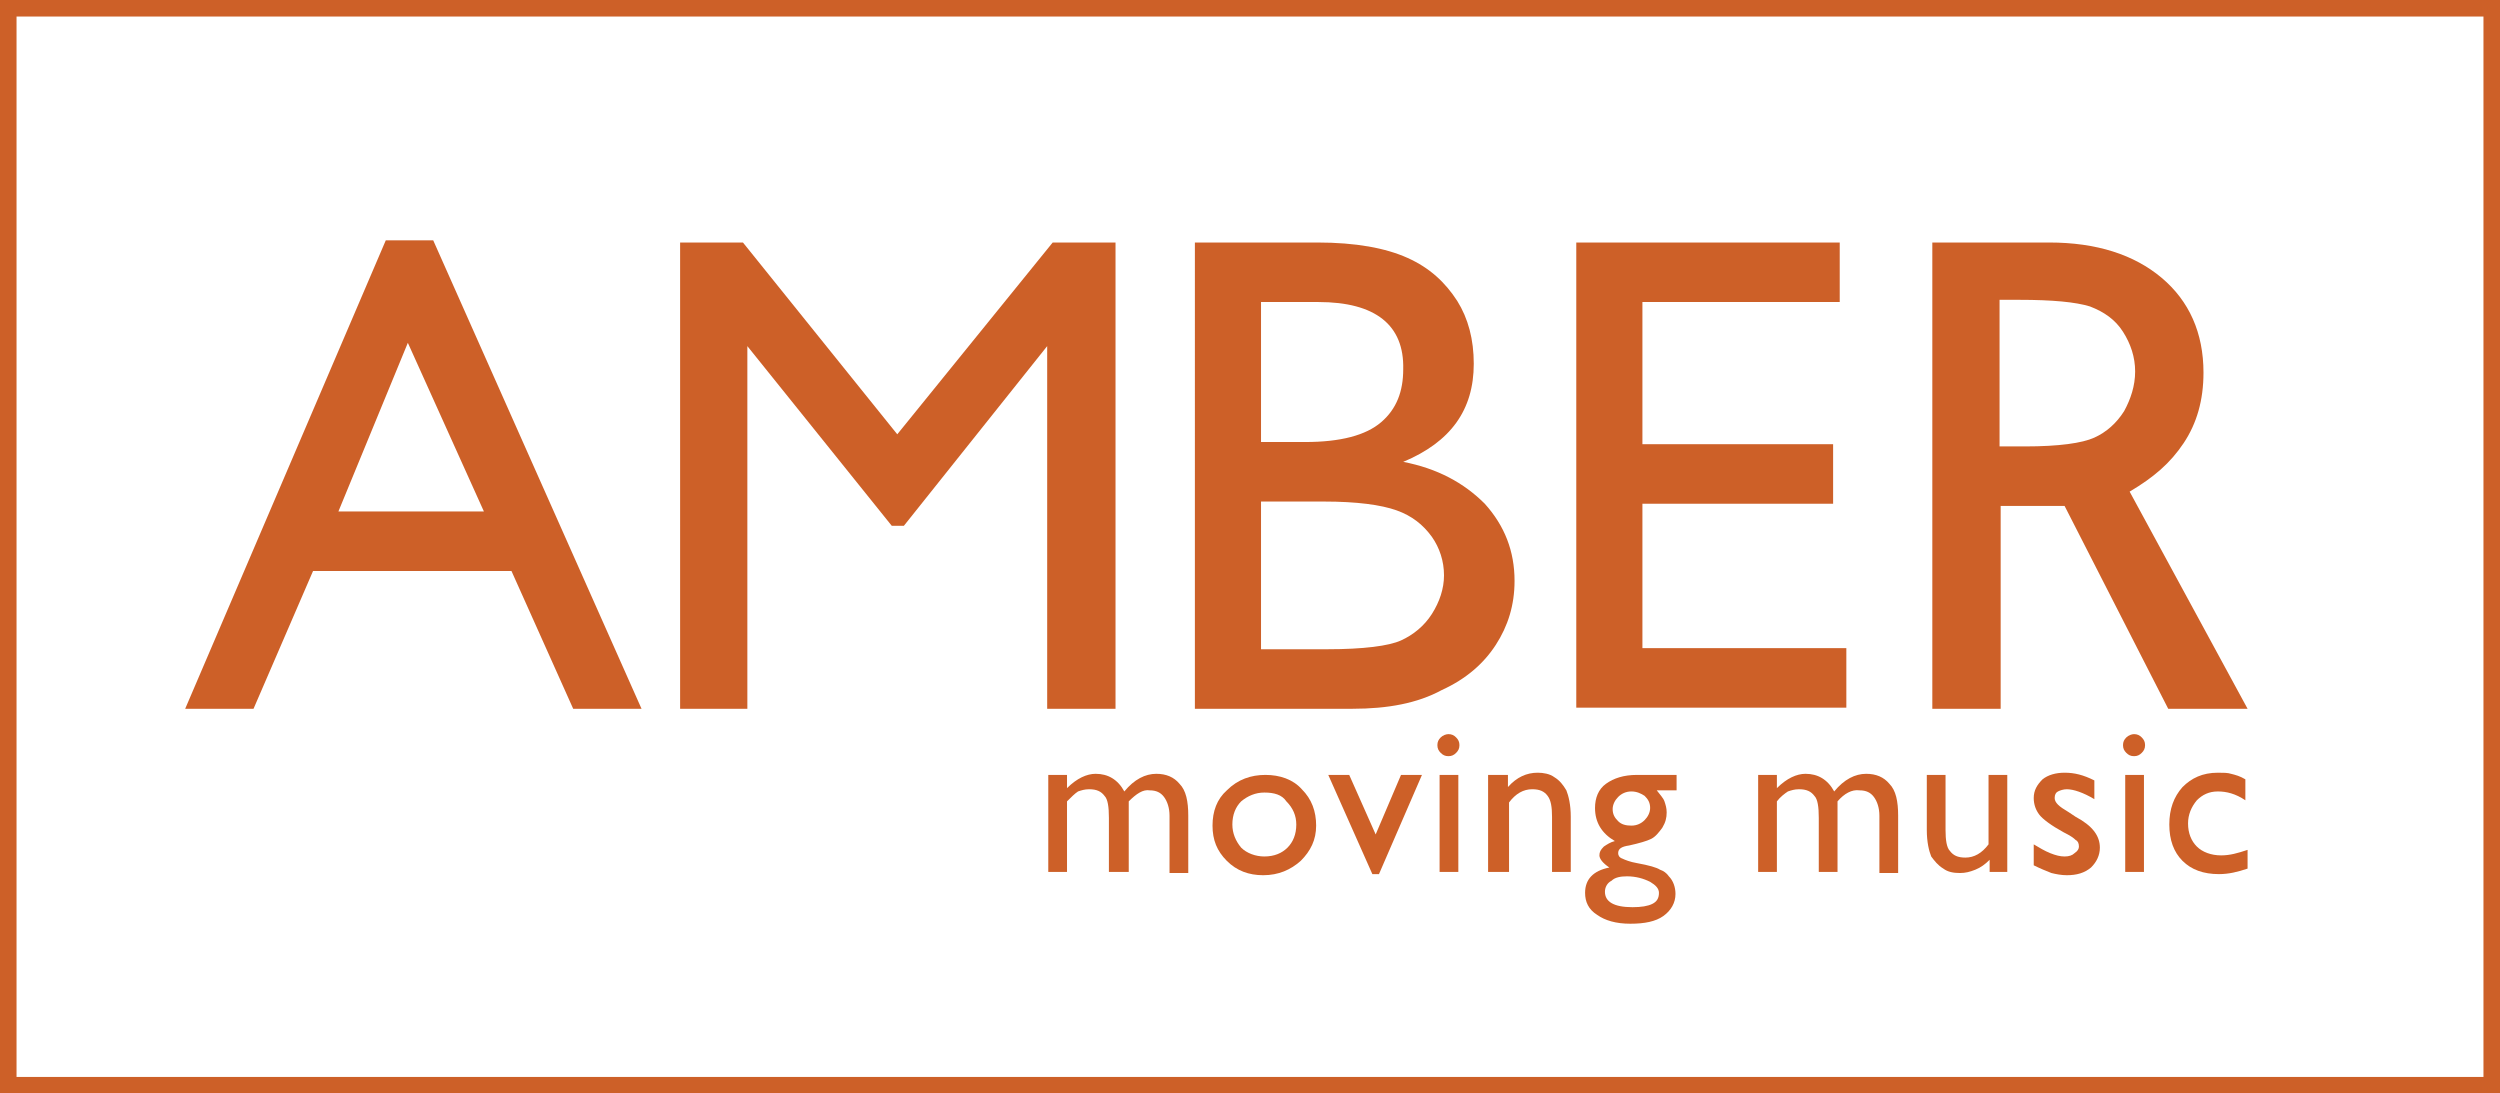 <?xml version="1.0" encoding="utf-8"?>
<!-- Generator: Adobe Illustrator 26.0.1, SVG Export Plug-In . SVG Version: 6.00 Build 0)  -->
<svg version="1.1" id="Calque_1" xmlns="http://www.w3.org/2000/svg" xmlns:xlink="http://www.w3.org/1999/xlink" x="0px" y="0px"
	 viewBox="0 0 226.8 99.2" style="enable-background:new 0 0 226.8 99.2;" xml:space="preserve">
<style type="text/css">
	.st0{fill:#CD6028;}
</style>
<g>
	<path class="st0" d="M35,21.8h4.3l18.9,42.5H52l-5.6-12.5h-18L23,64.3h-6.2L35,21.8z M43.9,46.4L37,31.1l-6.3,15.3H43.9z"/>
	<path class="st0" d="M95.5,22h5.7v42.3H95V31.4l-13,16.3h-1.1L67.8,31.4v32.9h-6.1V22h5.7l14,17.4L95.5,22z"/>
	<path class="st0" d="M122.7,64.3h-14.3V22h11.1c3.5,0,6.2,0.5,8.2,1.4c2,0.9,3.4,2.2,4.5,3.9c1,1.6,1.5,3.5,1.5,5.7
		c0,4.2-2.1,7.1-6.4,8.9c3.1,0.6,5.5,1.9,7.4,3.8c1.8,2,2.7,4.3,2.7,7c0,2.2-0.6,4.1-1.7,5.8c-1.1,1.7-2.7,3.1-4.9,4.1
		C128.6,63.8,125.9,64.3,122.7,64.3z M119.6,27.4h-5.2v12.7h4c3.2,0,5.5-0.6,6.9-1.8c1.4-1.2,2-2.8,2-4.8
		C127.4,29.5,124.8,27.4,119.6,27.4z M120.1,45.5h-5.7v13.4h6c3.3,0,5.6-0.3,6.7-0.8s2.1-1.3,2.8-2.4s1.1-2.3,1.1-3.5
		c0-1.3-0.4-2.5-1.1-3.5c-0.8-1.1-1.8-1.9-3.2-2.4C125.3,45.8,123.1,45.5,120.1,45.5z"/>
	<path class="st0" d="M142.9,22h24v5.4H149v12.9h17.3v5.4H149v13.1h18.5v5.4h-24.5V22z"/>
	<path class="st0" d="M175.3,64.3V22h10.6c4.3,0,7.7,1.1,10.2,3.2s3.8,5,3.8,8.6c0,2.5-0.6,4.6-1.8,6.4c-1.2,1.8-2.7,3.1-4.9,4.4
		l10.7,19.7h-7.2l-9.4-18.4c0,0-2.2,0-4.2,0h-1.6v18.4H175.3z M183.2,27.2h-1.8v13.3h2.3c3.1,0,5.2-0.3,6.3-0.8
		c1.1-0.5,2-1.3,2.7-2.4c0.6-1.1,1-2.3,1-3.6c0-1.3-0.4-2.5-1.1-3.6c-0.7-1.1-1.7-1.8-3-2.3C188.3,27.4,186.2,27.2,183.2,27.2z"/>
</g>
<g>
	<path class="st0" d="M102.4,72.7v6.4h-1.8v-4.9c0-1-0.1-1.7-0.4-2c-0.3-0.4-0.7-0.6-1.4-0.6c-0.4,0-0.7,0.1-1,0.2
		c-0.3,0.2-0.6,0.5-1,0.9v6.4h-1.7v-8.8h1.7v1.2c0.9-0.9,1.8-1.3,2.6-1.3c1.1,0,2,0.5,2.6,1.6c0.9-1.1,1.9-1.6,2.9-1.6
		c0.9,0,1.6,0.3,2.1,0.9c0.6,0.6,0.8,1.6,0.8,2.9v5.2h-1.7v-5.2c0-0.7-0.2-1.3-0.5-1.7c-0.3-0.4-0.7-0.6-1.3-0.6
		C103.7,71.6,103.1,72,102.4,72.7z"/>
	<path class="st0" d="M114.8,70.3c1.3,0,2.5,0.4,3.3,1.3c0.9,0.9,1.3,2,1.3,3.3c0,1.3-0.5,2.3-1.4,3.2c-0.9,0.8-2,1.3-3.4,1.3
		c-1.3,0-2.4-0.4-3.3-1.3c-0.9-0.9-1.3-1.9-1.3-3.2c0-1.3,0.4-2.4,1.3-3.2C112.3,70.7,113.5,70.3,114.8,70.3z M114.7,71.9
		c-0.8,0-1.5,0.3-2.1,0.8c-0.5,0.5-0.8,1.2-0.8,2.1c0,0.8,0.3,1.5,0.8,2.1c0.5,0.5,1.3,0.8,2.1,0.8c0.9,0,1.6-0.3,2.1-0.8
		c0.5-0.5,0.8-1.2,0.8-2.1c0-0.8-0.3-1.5-0.9-2.1C116.3,72.1,115.6,71.9,114.7,71.9z"/>
	<path class="st0" d="M127.1,70.3h1.9l-3.9,9h-0.6l-4-9h1.9l2.4,5.4L127.1,70.3z"/>
	<path class="st0" d="M131.4,66.6c0.3,0,0.5,0.1,0.7,0.3c0.2,0.2,0.3,0.4,0.3,0.7c0,0.3-0.1,0.5-0.3,0.7c-0.2,0.2-0.4,0.3-0.7,0.3
		c-0.3,0-0.5-0.1-0.7-0.3c-0.2-0.2-0.3-0.4-0.3-0.7c0-0.3,0.1-0.5,0.3-0.7C130.9,66.7,131.2,66.6,131.4,66.6z M130.6,70.3h1.7v8.8
		h-1.7V70.3z"/>
	<path class="st0" d="M136.8,70.3v1.1c0.8-0.9,1.7-1.3,2.7-1.3c0.5,0,1.1,0.1,1.5,0.4c0.5,0.3,0.8,0.7,1.1,1.2
		c0.2,0.5,0.4,1.3,0.4,2.4v5h-1.7v-5c0-0.9-0.1-1.5-0.4-1.9c-0.3-0.4-0.7-0.6-1.4-0.6c-0.8,0-1.5,0.4-2.1,1.2v6.3H135v-8.8H136.8z"
		/>
	<path class="st0" d="M144.7,73.3c0-0.9,0.3-1.7,1-2.2c0.7-0.5,1.6-0.8,2.8-0.8h3.6v1.4h-1.8c0.3,0.4,0.6,0.7,0.7,1s0.2,0.6,0.2,1
		c0,0.5-0.1,0.9-0.4,1.4c-0.3,0.4-0.6,0.8-1,1c-0.4,0.2-1.1,0.4-2,0.6c-0.7,0.1-1,0.3-1,0.7c0,0.2,0.1,0.4,0.4,0.5
		c0.2,0.1,0.7,0.3,1.3,0.4c1.1,0.2,1.8,0.4,2.1,0.6c0.3,0.1,0.6,0.3,0.8,0.6c0.4,0.4,0.6,1,0.6,1.6c0,0.8-0.4,1.5-1.1,2
		c-0.7,0.5-1.7,0.7-3,0.7c-1.3,0-2.3-0.3-3-0.8c-0.8-0.5-1.1-1.2-1.1-2c0-1.2,0.7-2,2.2-2.3c-0.6-0.4-0.9-0.8-0.9-1.1
		c0-0.3,0.1-0.5,0.4-0.8c0.3-0.2,0.6-0.4,1-0.5C145.3,75.6,144.7,74.6,144.7,73.3z M147.6,79.5c-0.6,0-1.1,0.1-1.4,0.4
		c-0.4,0.2-0.6,0.6-0.6,1c0,0.9,0.8,1.4,2.5,1.4c0.8,0,1.4-0.1,1.8-0.3c0.4-0.2,0.6-0.5,0.6-1c0-0.4-0.3-0.7-0.8-1
		C149.1,79.7,148.4,79.5,147.6,79.5z M148,71.8c-0.5,0-0.9,0.2-1.2,0.5c-0.3,0.3-0.5,0.7-0.5,1.1c0,0.5,0.2,0.8,0.5,1.1
		c0.3,0.3,0.7,0.4,1.2,0.4c0.5,0,0.9-0.2,1.2-0.5c0.3-0.3,0.5-0.7,0.5-1.1c0-0.5-0.2-0.8-0.5-1.1C148.9,72,148.5,71.8,148,71.8z"/>
	<path class="st0" d="M166.7,72.7v6.4H165v-4.9c0-1-0.1-1.7-0.4-2c-0.3-0.4-0.7-0.6-1.4-0.6c-0.4,0-0.7,0.1-1,0.2
		c-0.3,0.2-0.7,0.5-1,0.9v6.4h-1.7v-8.8h1.7v1.2c0.9-0.9,1.8-1.3,2.6-1.3c1.1,0,2,0.5,2.6,1.6c0.9-1.1,1.9-1.6,2.9-1.6
		c0.9,0,1.6,0.3,2.1,0.9c0.6,0.6,0.8,1.6,0.8,2.9v5.2h-1.7v-5.2c0-0.7-0.2-1.3-0.5-1.7c-0.3-0.4-0.7-0.6-1.3-0.6
		C168,71.6,167.3,72,166.7,72.7z"/>
	<path class="st0" d="M180.5,79.1V78c-0.4,0.4-0.8,0.7-1.3,0.9c-0.5,0.2-0.9,0.3-1.4,0.3c-0.6,0-1.1-0.1-1.5-0.4
		c-0.5-0.3-0.8-0.7-1.1-1.1c-0.2-0.5-0.4-1.3-0.4-2.4v-5h1.7v5c0,0.9,0.1,1.6,0.4,1.9c0.3,0.4,0.7,0.6,1.4,0.6
		c0.8,0,1.5-0.4,2.1-1.2v-6.3h1.7v8.8H180.5z"/>
	<path class="st0" d="M184.5,78.5v-1.9c0.5,0.3,1,0.6,1.5,0.8c0.5,0.2,0.9,0.3,1.3,0.3c0.4,0,0.7-0.1,0.9-0.3
		c0.3-0.2,0.4-0.4,0.4-0.6c0-0.3-0.1-0.5-0.3-0.6c-0.2-0.2-0.5-0.4-1.1-0.7c-1.1-0.6-1.9-1.2-2.2-1.6c-0.3-0.4-0.5-0.9-0.5-1.5
		c0-0.7,0.3-1.2,0.8-1.7c0.5-0.4,1.2-0.6,2-0.6c0.9,0,1.7,0.2,2.7,0.7v1.7c-1-0.6-1.9-0.9-2.5-0.9c-0.3,0-0.6,0.1-0.8,0.2
		c-0.2,0.1-0.3,0.3-0.3,0.6c0,0.2,0.1,0.4,0.3,0.6c0.2,0.2,0.5,0.4,1,0.7l0.6,0.4c1.5,0.8,2.2,1.7,2.2,2.8c0,0.7-0.3,1.3-0.8,1.8
		c-0.6,0.5-1.3,0.7-2.2,0.7c-0.5,0-1-0.1-1.4-0.2C185.6,79,185.1,78.8,184.5,78.5z"/>
	<path class="st0" d="M193.6,66.6c0.3,0,0.5,0.1,0.7,0.3c0.2,0.2,0.3,0.4,0.3,0.7c0,0.3-0.1,0.5-0.3,0.7c-0.2,0.2-0.4,0.3-0.7,0.3
		c-0.3,0-0.5-0.1-0.7-0.3c-0.2-0.2-0.3-0.4-0.3-0.7c0-0.3,0.1-0.5,0.3-0.7C193.1,66.7,193.4,66.6,193.6,66.6z M192.8,70.3h1.7v8.8
		h-1.7V70.3z"/>
	<path class="st0" d="M203.9,77.1v1.7c-0.9,0.3-1.7,0.5-2.6,0.5c-1.4,0-2.5-0.4-3.3-1.2c-0.8-0.8-1.2-1.9-1.2-3.3
		c0-1.4,0.4-2.5,1.2-3.4c0.8-0.8,1.8-1.3,3.2-1.3c0.5,0,0.9,0,1.2,0.1c0.4,0.1,0.8,0.2,1.3,0.5v1.9c-0.9-0.6-1.7-0.8-2.5-0.8
		c-0.8,0-1.4,0.3-1.9,0.8c-0.5,0.6-0.8,1.3-0.8,2.1c0,0.9,0.3,1.6,0.8,2.1c0.5,0.5,1.3,0.8,2.2,0.8C202.3,77.6,203,77.4,203.9,77.1z
		"/>
</g>
<path class="st0" d="M225.3,1.5v96.2H1.5V1.5H225.3 M226.8,0H0v99.2h226.8V0L226.8,0z"/>
</svg>
